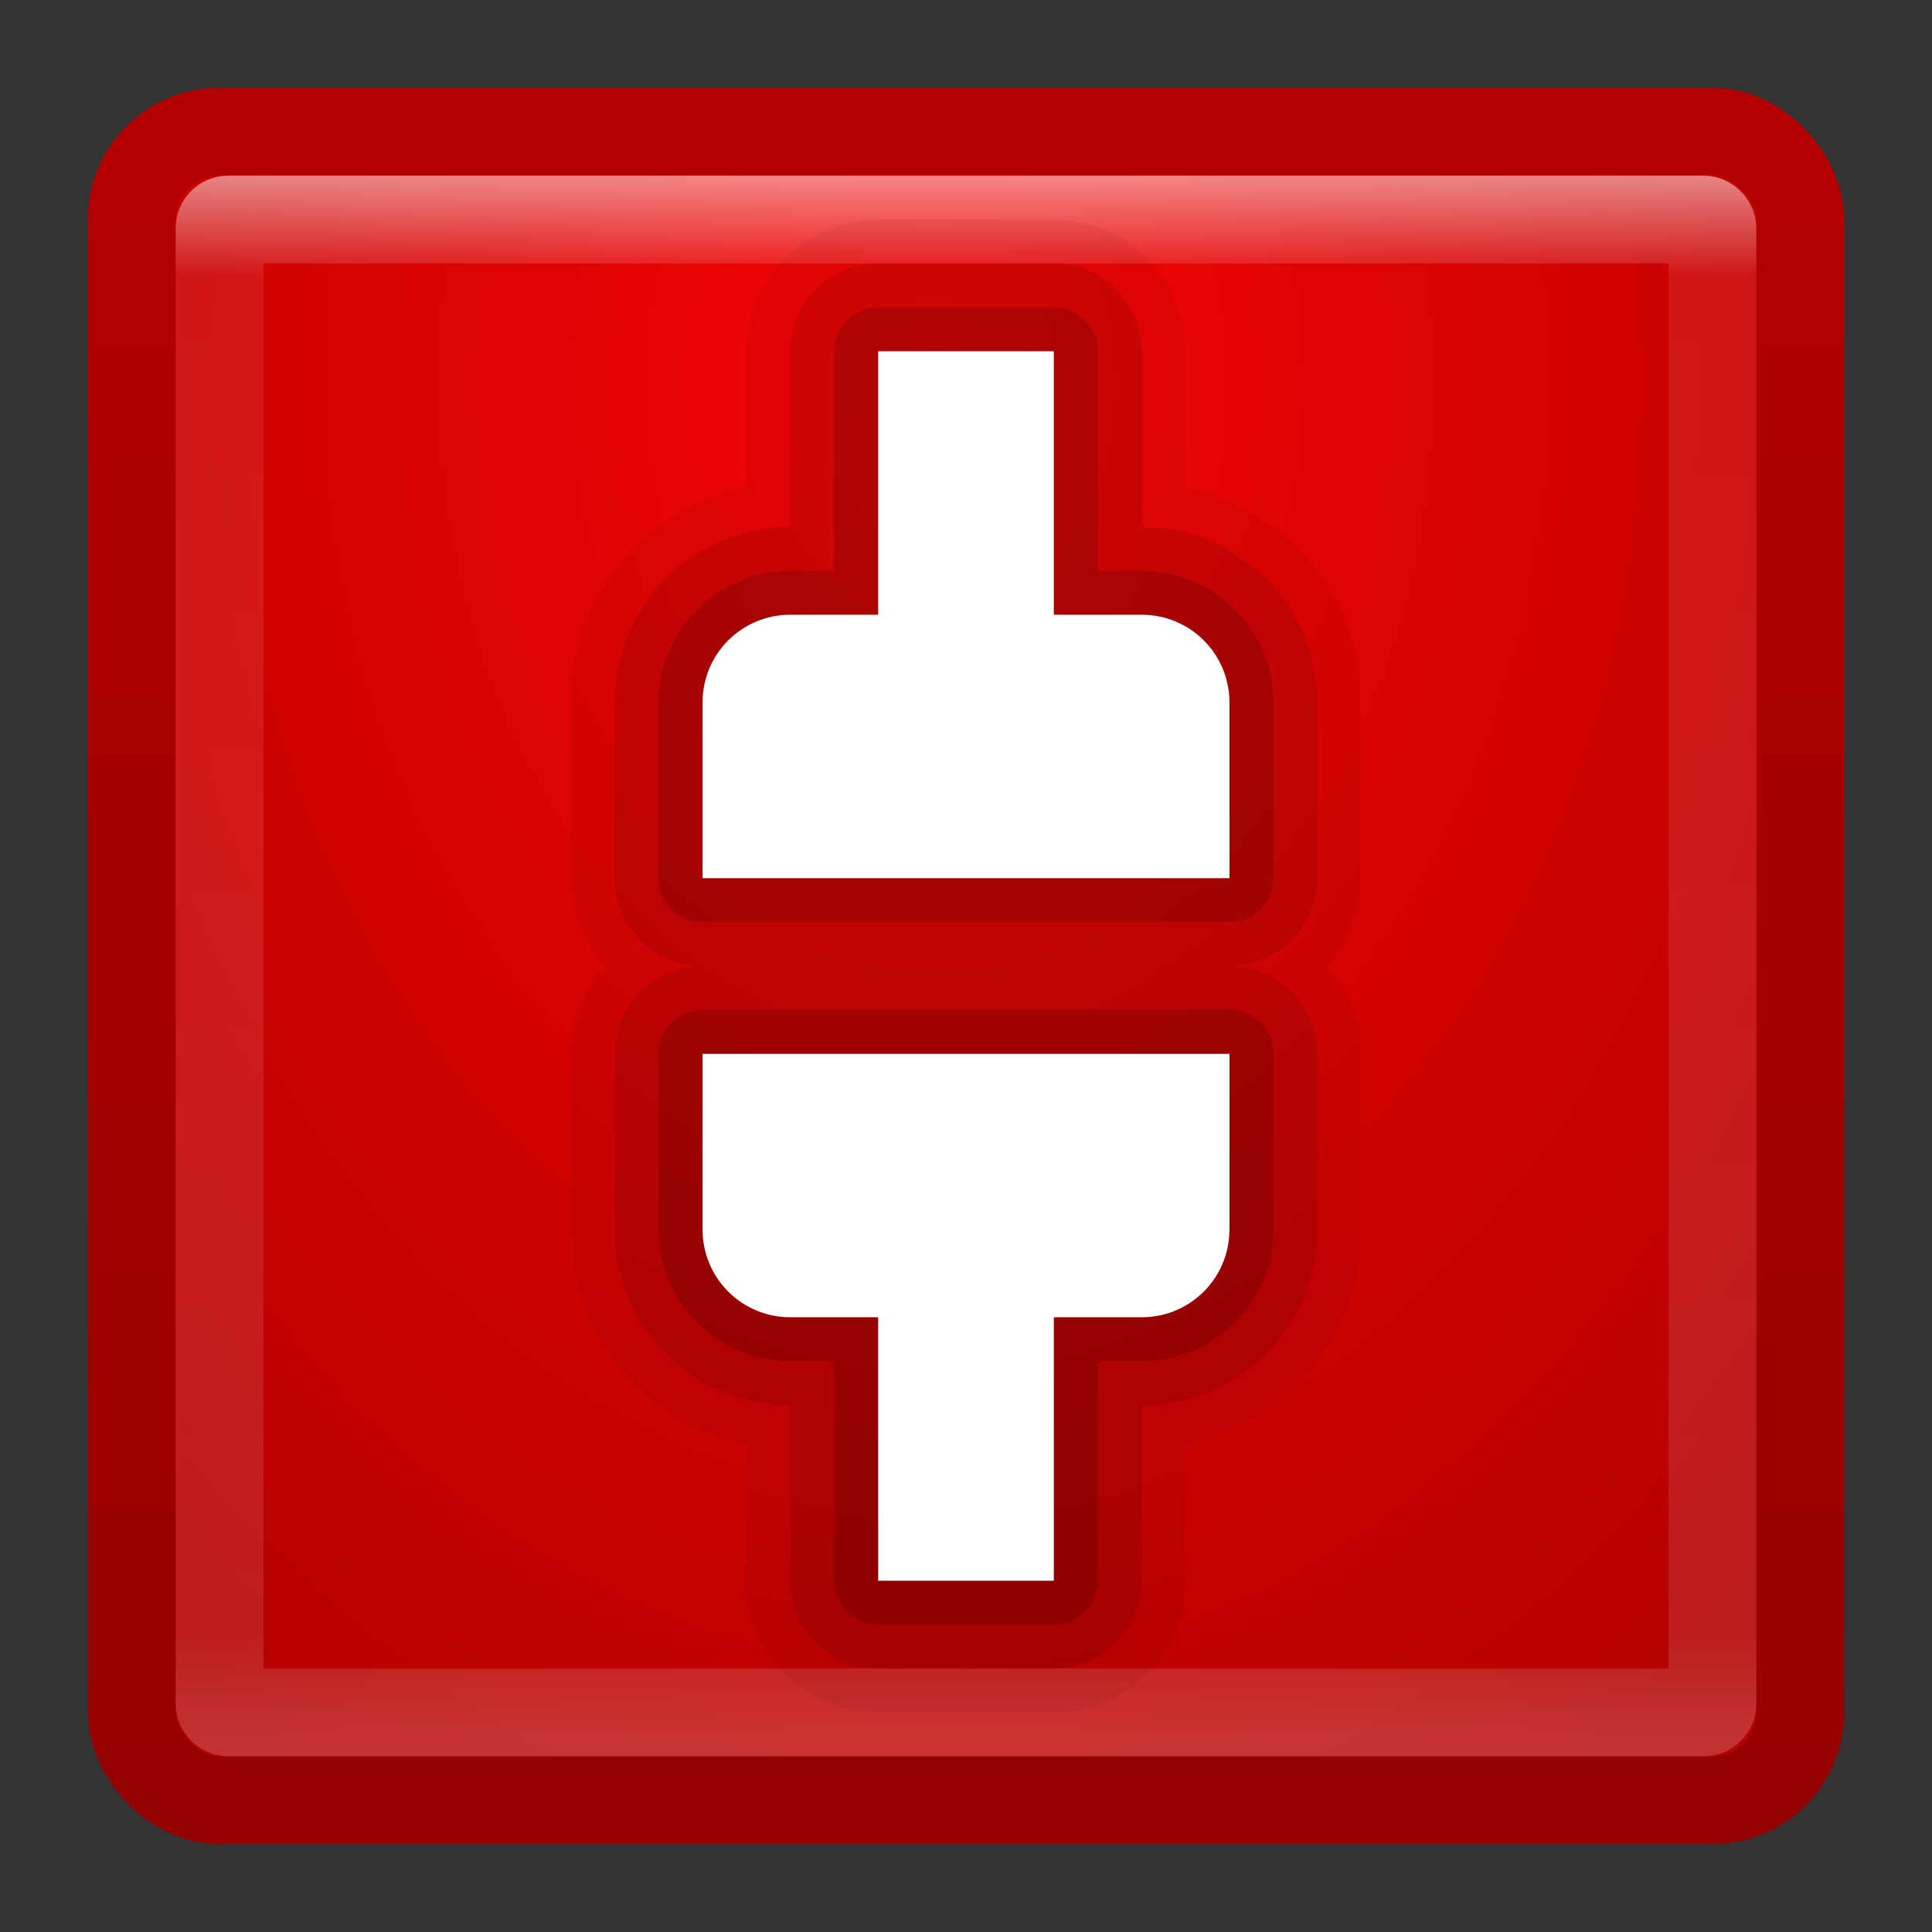 <?xml version="1.0" encoding="UTF-8" standalone="no"?>
<!-- Created with Inkscape (http://www.inkscape.org/) -->

<svg
   xmlns:dc="http://purl.org/dc/elements/1.1/"
   xmlns:cc="http://creativecommons.org/ns#"
   xmlns:rdf="http://www.w3.org/1999/02/22-rdf-syntax-ns#"
   xmlns:svg="http://www.w3.org/2000/svg"
   xmlns="http://www.w3.org/2000/svg"
   xmlns:xlink="http://www.w3.org/1999/xlink"
   xmlns:sodipodi="http://sodipodi.sourceforge.net/DTD/sodipodi-0.dtd"
   xmlns:inkscape="http://www.inkscape.org/namespaces/inkscape"
   width="22"
   height="22"
   id="svg3147"
   version="1.1"
   inkscape:version="0.48.3.1 r9886"
   sodipodi:docname="network-error.svg">
  <rect width="100%" height="100%" fill="#333333" stroke="none"/>
  <defs
     id="defs3149">
    <linearGradient
       id="linearGradient3779">
      <stop
         style="stop-color:#960000;stop-opacity:1;"
         offset="0"
         id="stop3781" />
      <stop
         style="stop-color:#b40000;stop-opacity:1;"
         offset="1"
         id="stop3783" />
    </linearGradient>
    <linearGradient
       id="linearGradient3771">
      <stop
         style="stop-color:#f50505;stop-opacity:1;"
         offset="0"
         id="stop3773" />
      <stop
         style="stop-color:#b40000;stop-opacity:1;"
         offset="1"
         id="stop3775" />
    </linearGradient>
    <linearGradient
       id="linearGradient4536">
      <stop
         style="stop-color:#ffffff;stop-opacity:1;"
         offset="0"
         id="stop4538" />
      <stop
         id="stop4546"
         offset="0.062"
         style="stop-color:#ffffff;stop-opacity:0.157;" />
      <stop
         id="stop4544"
         offset="0.936"
         style="stop-color:#ffffff;stop-opacity:0.235;" />
      <stop
         style="stop-color:#ffffff;stop-opacity:0.392;"
         offset="1"
         id="stop4540" />
    </linearGradient>
    <radialGradient
       inkscape:collect="always"
       xlink:href="#linearGradient3688-166-749"
       id="radialGradient3132"
       gradientUnits="userSpaceOnUse"
       gradientTransform="matrix(2.004,0,0,1.4,27.988,-17.4)"
       cx="4.993"
       cy="43.5"
       fx="4.993"
       fy="43.5"
       r="2.5" />
    <linearGradient
       id="linearGradient3688-166-749">
      <stop
         id="stop2883"
         style="stop-color:#181818;stop-opacity:1"
         offset="0" />
      <stop
         id="stop2885"
         style="stop-color:#181818;stop-opacity:0"
         offset="1" />
    </linearGradient>
    <radialGradient
       inkscape:collect="always"
       xlink:href="#linearGradient3688-464-309"
       id="radialGradient3134"
       gradientUnits="userSpaceOnUse"
       gradientTransform="matrix(2.004,0,0,1.4,-20.012,-104.4)"
       cx="4.993"
       cy="43.5"
       fx="4.993"
       fy="43.5"
       r="2.5" />
    <linearGradient
       id="linearGradient3688-464-309">
      <stop
         id="stop2889"
         style="stop-color:#181818;stop-opacity:1"
         offset="0" />
      <stop
         id="stop2891"
         style="stop-color:#181818;stop-opacity:0"
         offset="1" />
    </linearGradient>
    <linearGradient
       inkscape:collect="always"
       xlink:href="#linearGradient3702-501-757"
       id="linearGradient3136"
       gradientUnits="userSpaceOnUse"
       x1="25.058"
       y1="47.028"
       x2="25.058"
       y2="39.999" />
    <linearGradient
       id="linearGradient3702-501-757">
      <stop
         id="stop2895"
         style="stop-color:#181818;stop-opacity:0"
         offset="0" />
      <stop
         id="stop2897"
         style="stop-color:#181818;stop-opacity:1"
         offset="0.5" />
      <stop
         id="stop2899"
         style="stop-color:#181818;stop-opacity:0"
         offset="1" />
    </linearGradient>
    <linearGradient
       inkscape:collect="always"
       xlink:href="#linearGradient4536"
       id="linearGradient4542"
       x1="14.802"
       y1="1010.407"
       x2="14.802"
       y2="1028.138"
       gradientUnits="userSpaceOnUse"
       gradientTransform="translate(-3,22)" />
    <radialGradient
       inkscape:collect="always"
       xlink:href="#linearGradient3771"
       id="radialGradient3777"
       cx="8.44"
       cy="1038.224"
       fx="8.44"
       fy="1038.224"
       r="8"
       gradientUnits="userSpaceOnUse"
       gradientTransform="matrix(-1.8033154e-7,2.306,-1.739,-1.3596168e-7,1816.13,1015.285)" />
    <linearGradient
       inkscape:collect="always"
       xlink:href="#linearGradient3779"
       id="linearGradient3785"
       x1="4.829"
       y1="1056.193"
       x2="4.829"
       y2="1036.29"
       gradientUnits="userSpaceOnUse"
       gradientTransform="translate(1,-5)" />
    <linearGradient
       gradientUnits="userSpaceOnUse"
       y2="1051.359"
       x2="12.982"
       y1="1045.46"
       x1="12.982"
       id="linearGradient3888"
       xlink:href="#linearGradient3882"
       inkscape:collect="always" />
    <linearGradient
       id="linearGradient3882"
       inkscape:collect="always">
      <stop
         id="stop3884"
         offset="0"
         style="stop-color:#bebebe;stop-opacity:1;" />
      <stop
         id="stop3886"
         offset="1"
         style="stop-color:#bebebe;stop-opacity:0;" />
    </linearGradient>
  </defs>
  <sodipodi:namedview
     id="base"
     pagecolor="#ffffff"
     bordercolor="#666666"
     borderopacity="1.0"
     inkscape:pageopacity="0.0"
     inkscape:pageshadow="2"
     inkscape:zoom="13.875"
     inkscape:cx="12.504291"
     inkscape:cy="5.5799655"
     inkscape:document-units="px"
     inkscape:current-layer="layer1"
     showgrid="false"
     inkscape:window-width="1280"
     inkscape:window-height="749"
     inkscape:window-x="0"
     inkscape:window-y="24"
     inkscape:window-maximized="1" />
  <g
     inkscape:label="Livello 1"
     inkscape:groupmode="layer"
     id="layer1"
     transform="translate(0,-1030.362)">
    <rect
       style="fill:url(#radialGradient3777);fill-opacity:1;stroke:url(#linearGradient3785);stroke-opacity:1"
       id="rect3163"
       width="19"
       height="19"
       x="1.5"
       y="1031.862"
       rx="1"
       ry="1" />
    <rect
       style="opacity:0.5;fill:none;stroke:url(#linearGradient4542);stroke-opacity:1"
       id="rect4534"
       width="17"
       height="17"
       x="2.5"
       y="1032.862"
       rx="0.1"
       ry="0.1" />
    <path
       style="opacity:0.05;fill:#000000;fill-opacity:1;stroke:#000000;stroke-width:3;stroke-linejoin:round;stroke-miterlimit:4;stroke-opacity:1;stroke-dasharray:none"
       d="m 10,1034.362 0,3 -1,0 c -0.554,0 -1,0.446 -1,1 l 0,2 6,0 0,-2 c 0,-0.554 -0.446,-1 -1,-1 l -1,0 0,-3 -2,0 z m -2,8 0,2 c 0,0.554 0.446,1 1,1 l 1,0 0,3 2,0 0,-3 1,0 c 0.554,0 1,-0.446 1,-1 l 0,-2 -6,0 z"
       id="path3811"
       inkscape:connector-curvature="0" />
    <path
       id="path3809"
       d="m 10,1034.362 0,3 -1,0 c -0.554,0 -1,0.446 -1,1 l 0,2 6,0 0,-2 c 0,-0.554 -0.446,-1 -1,-1 l -1,0 0,-3 -2,0 z m -2,8 0,2 c 0,0.554 0.446,1 1,1 l 1,0 0,3 2,0 0,-3 1,0 c 0.554,0 1,-0.446 1,-1 l 0,-2 -6,0 z"
       style="opacity:0.1;fill:#000000;fill-opacity:1;stroke:#000000;stroke-width:2;stroke-linejoin:round;stroke-miterlimit:4;stroke-opacity:1;stroke-dasharray:none"
       inkscape:connector-curvature="0" />
    <path
       style="opacity:0.15;fill:#000000;fill-opacity:1;stroke:#000000;stroke-linejoin:round;stroke-opacity:1"
       d="m 10,1034.362 0,3 -1,0 c -0.554,0 -1,0.446 -1,1 l 0,2 6,0 0,-2 c 0,-0.554 -0.446,-1 -1,-1 l -1,0 0,-3 -2,0 z m -2,8 0,2 c 0,0.554 0.446,1 1,1 l 1,0 0,3 2,0 0,-3 1,0 c 0.554,0 1,-0.446 1,-1 l 0,-2 -6,0 z"
       id="path3804"
       inkscape:connector-curvature="0" />
    <path
       style="fill:#ffffff;fill-opacity:1;stroke:none"
       d="m 14,1038.362 c 0,-0.554 -0.446,-1 -1,-1 l -1,0 0,-3 -2,0 0,3 -1,0 c -0.554,0 -1,0.446 -1,1 l 0,2 6,0 z"
       id="rect2993"
       inkscape:connector-curvature="0"
       sodipodi:nodetypes="csccccscccc" />
    <path
       id="path3006"
       d="m 14,1044.362 c 0,0.554 -0.446,1 -1,1 l -1,0 0,3 -2,0 0,-3 -1,0 c -0.554,0 -1,-0.446 -1,-1 l 0,-2 6,0 z"
       style="fill:#ffffff;fill-opacity:1;stroke:none"
       inkscape:connector-curvature="0"
       sodipodi:nodetypes="csccccscccc" />
  </g>
</svg>
